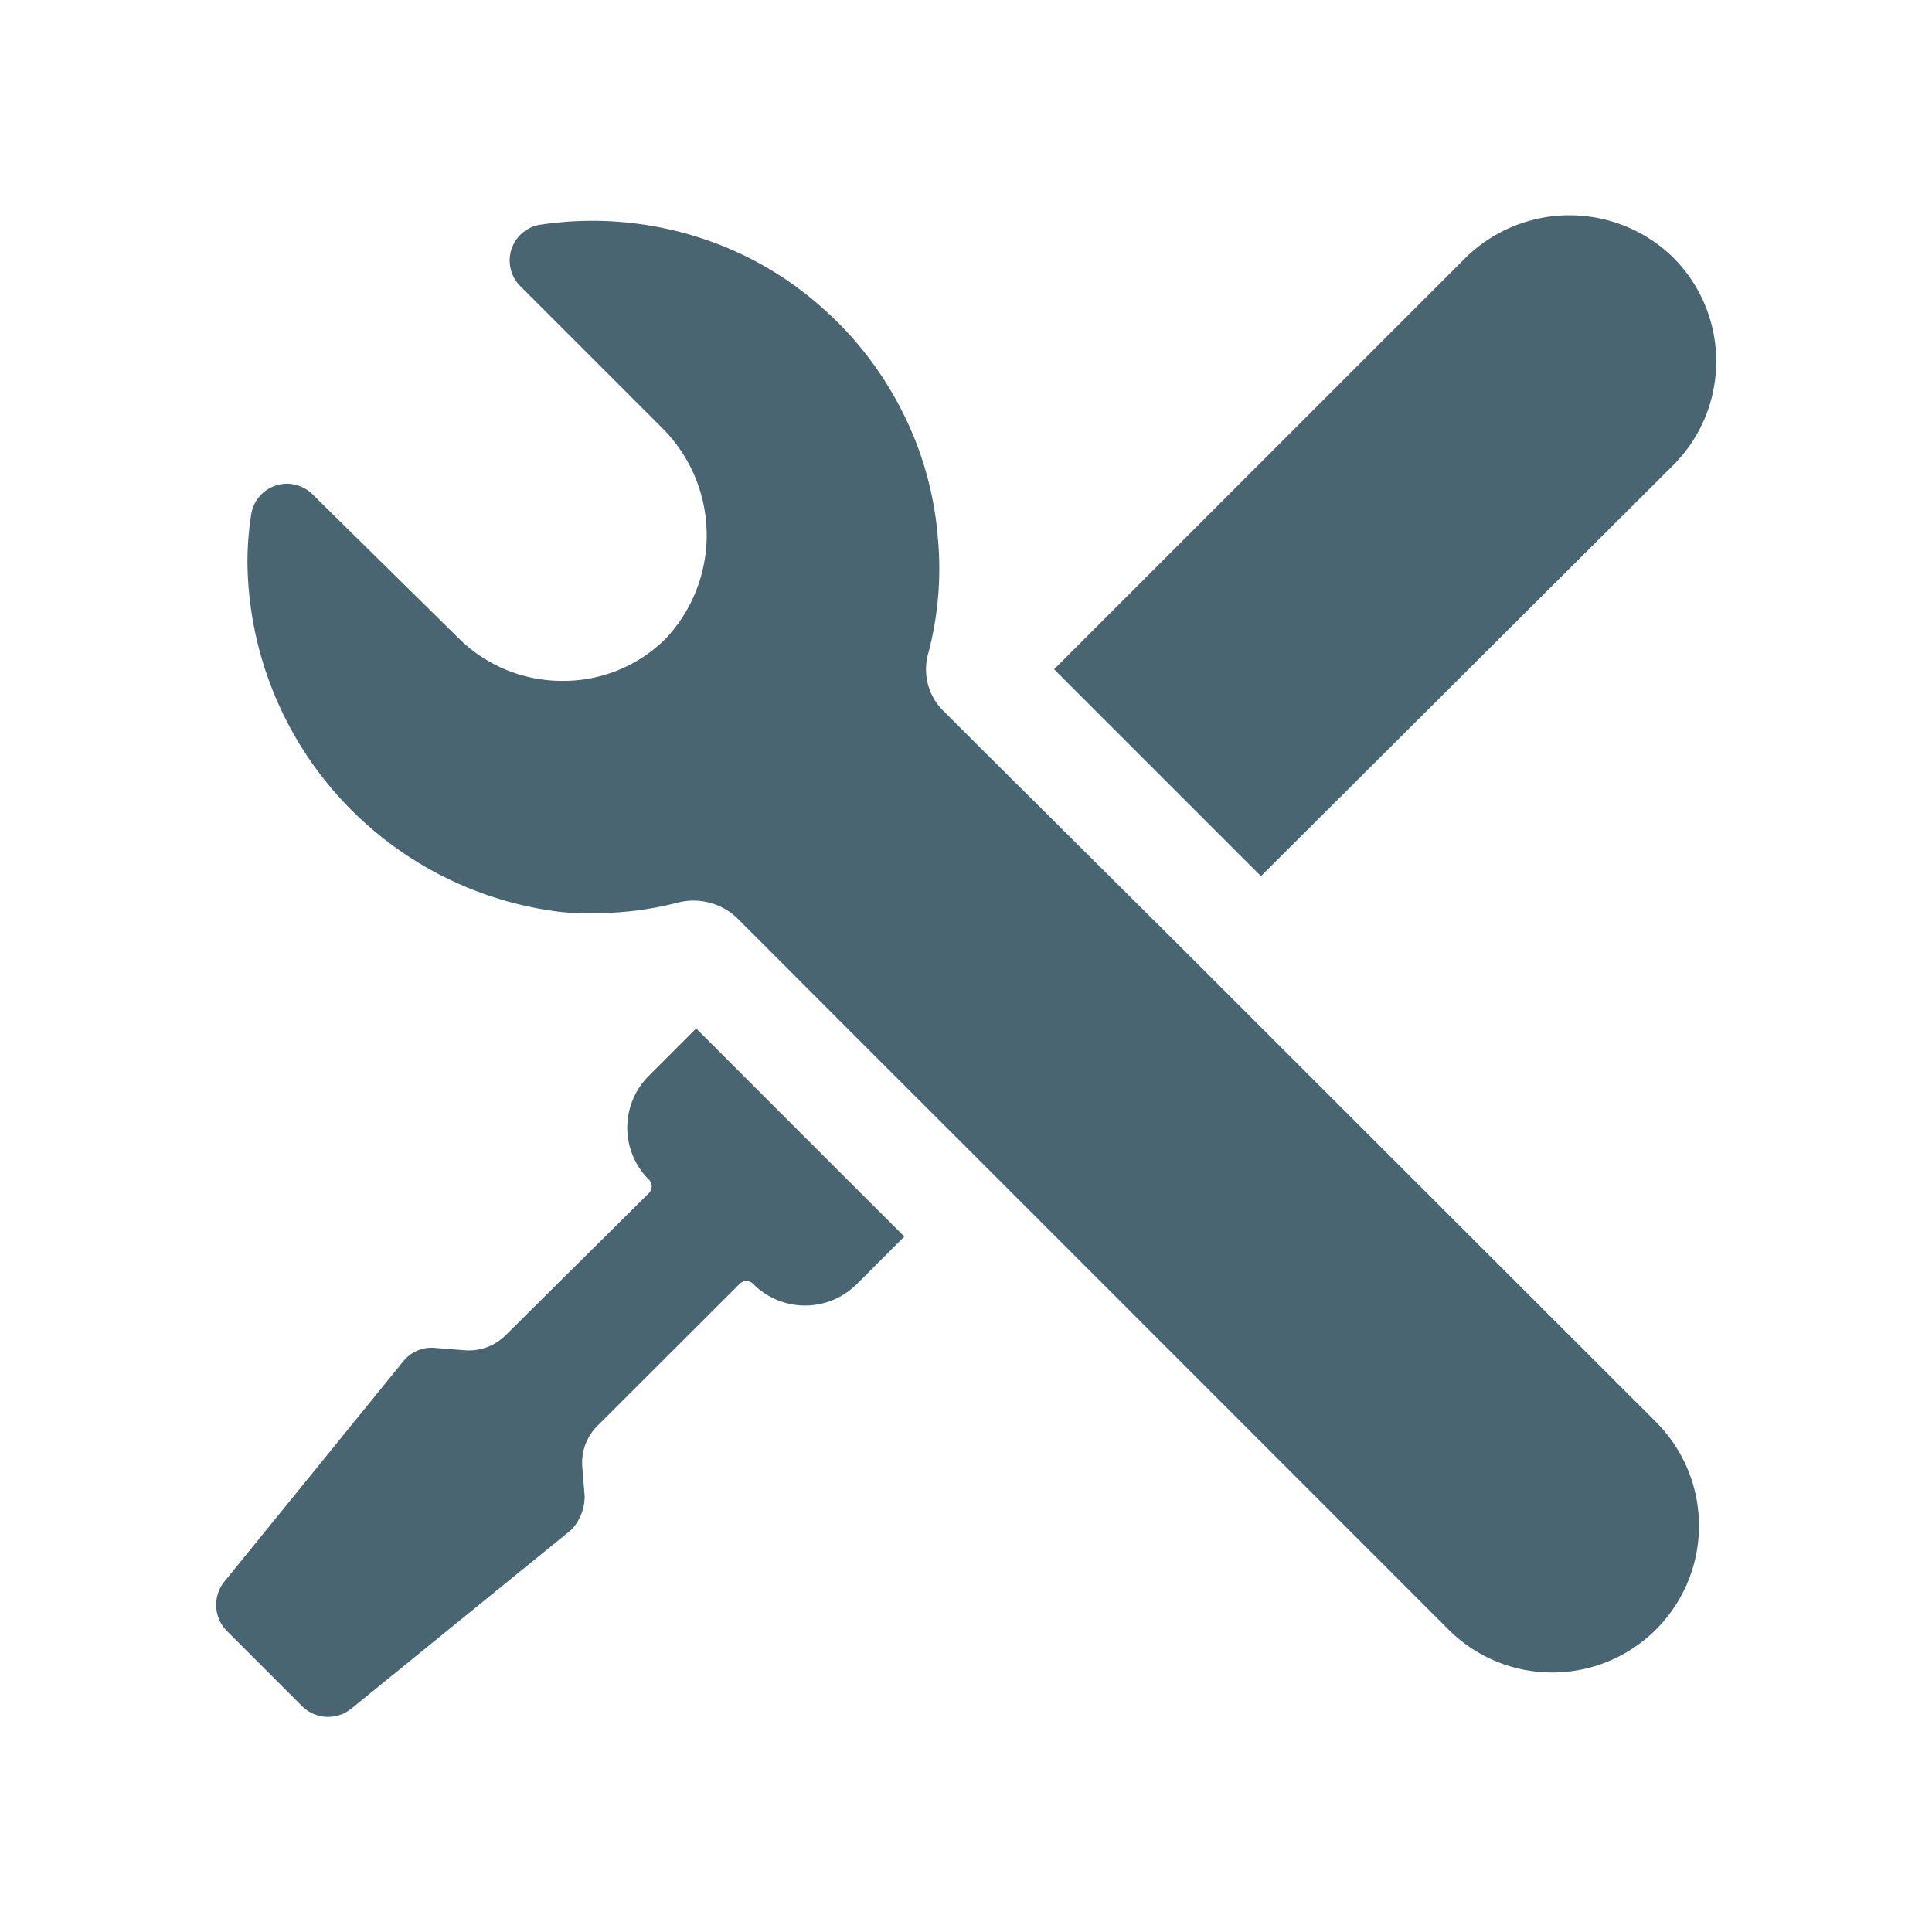 <svg id="ic_produtos_ferramentas" xmlns="http://www.w3.org/2000/svg" width="24" height="24" viewBox="0 0 24 24">
  <defs>
    <style>
      .cls-1 {
        fill: #496571;
      }

      .cls-2 {
        fill: none;
      }
    </style>
  </defs>
  <g id="Group_7" data-name="Group 7" transform="translate(-28.511 -43.596)">
    <path id="Path_19" data-name="Path 19" class="cls-1" d="M46.715,46.8l-5.11,5.11,2.57,2.57,5.126-5.11a1.824,1.824,0,0,0,0-2.57A1.843,1.843,0,0,0,46.715,46.8Z"/>
    <path id="Path_20" data-name="Path 20" class="cls-1" d="M43.243,55.425l-2.585-2.57-.421-.421a.725.725,0,0,1-.195-.721,4.1,4.1,0,0,0,.12-1.428,4.206,4.206,0,0,0-.451-1.593,4.3,4.3,0,0,0-.992-1.278,4.219,4.219,0,0,0-1.4-.826,4.35,4.35,0,0,0-2.1-.2.45.45,0,0,0-.24.767l1.758,1.758a1.878,1.878,0,0,1,.045,2.615,1.8,1.8,0,0,1-1.292.526,1.822,1.822,0,0,1-1.293-.541l-1.8-1.773a.461.461,0,0,0-.316-.135.452.452,0,0,0-.451.39,3.865,3.865,0,0,0-.045.586,4.421,4.421,0,0,0,3.893,4.344,3.655,3.655,0,0,0,.4.015,4.155,4.155,0,0,0,1.067-.135.786.786,0,0,1,.737.21l.406.406.721.722,1.067,1.067.782.781,5.831,5.832a1.823,1.823,0,1,0,2.586-2.57Z"/>
    <path id="Path_21" data-name="Path 21" class="cls-1" d="M35.774,62.189l-.03-.376a.644.644,0,0,1,.195-.511L37.7,59.544a.117.117,0,0,1,.166,0,.908.908,0,0,0,1.292,0l.587-.587-.722-.721-.571-.571-.571-.571-.722-.722-.586.586a.909.909,0,0,0,0,1.293.118.118,0,0,1,0,.165L34.8,60.175a.648.648,0,0,1-.511.195l-.376-.03a.45.45,0,0,0-.391.165L31.3,63.241a.461.461,0,0,0,.03.616l.466.466.466.466a.458.458,0,0,0,.616.03L35.608,62.6A.608.608,0,0,0,35.774,62.189Z"/>
  </g>
  <path id="Path_14" data-name="Path 14" class="cls-2" d="M28.511,43.6h24v24h-24Z" transform="translate(-28.511 -43.596)"/>
</svg>
